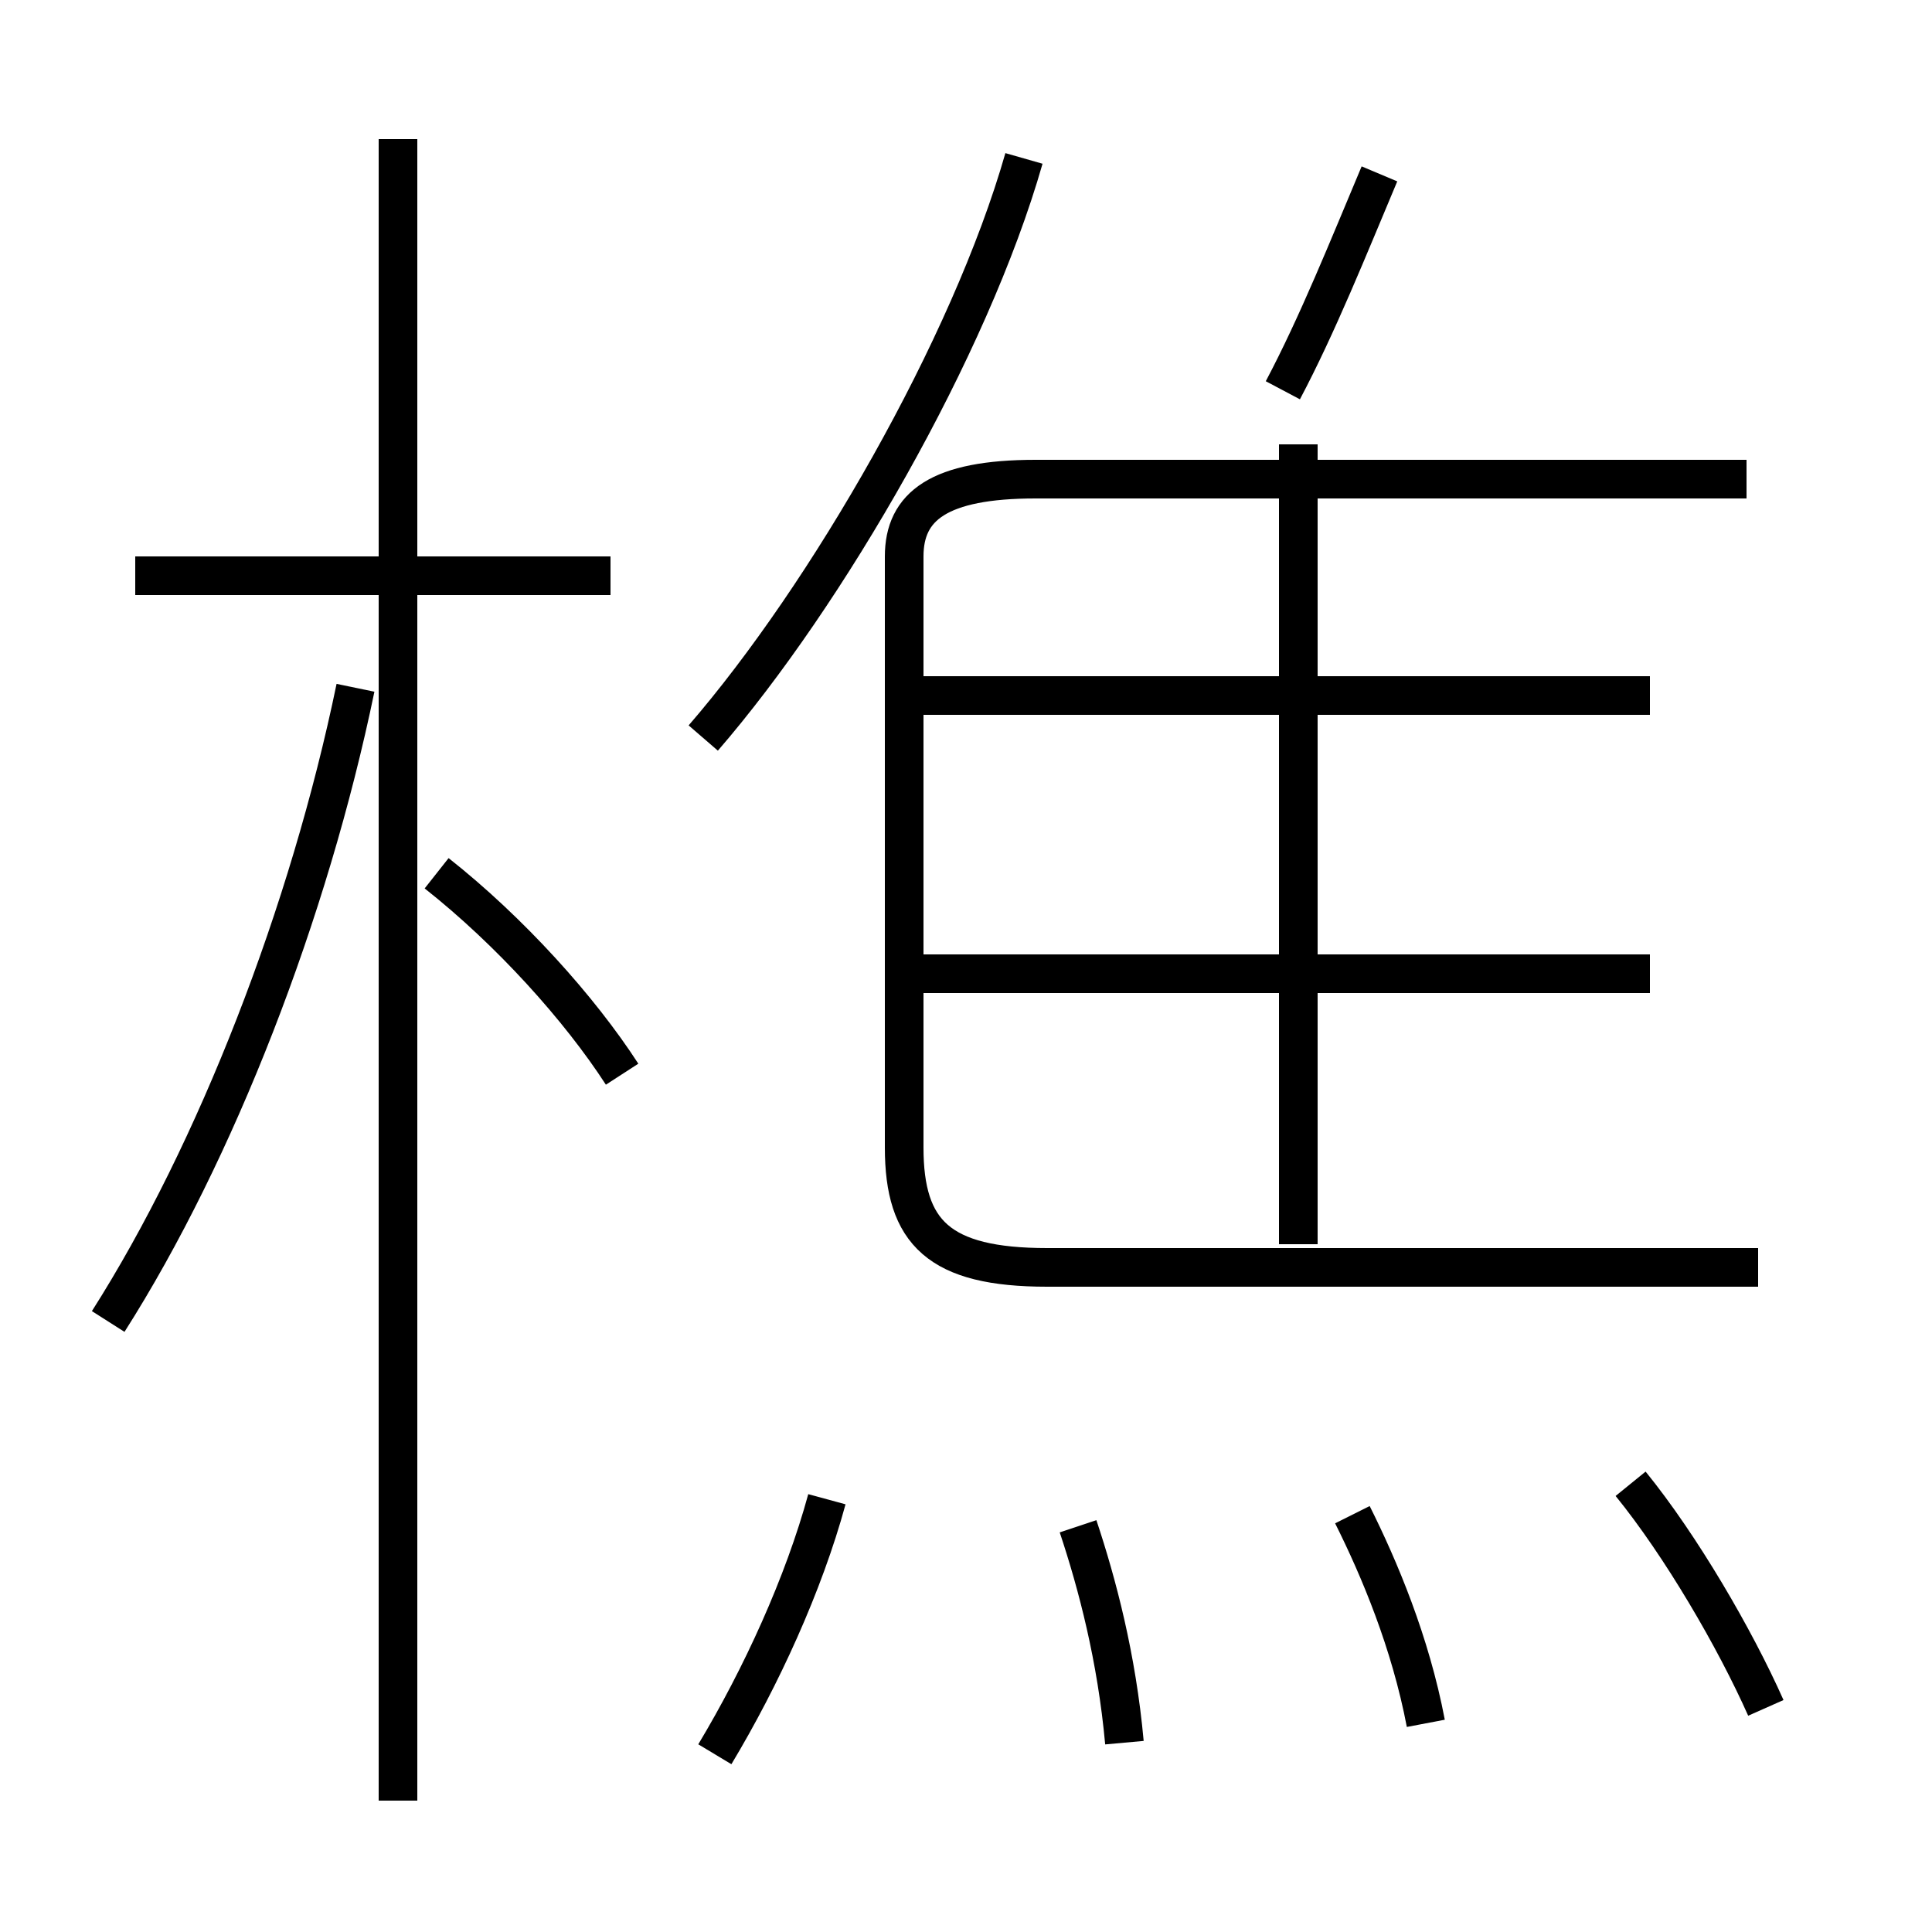 <?xml version='1.0' encoding='utf8'?>
<svg viewBox="0.0 -6.0 50.0 50.0" version="1.1" xmlns="http://www.w3.org/2000/svg">
<rect x="0.0" y="-6.0" width="50.0" height="50.0" fill="#808080" stroke="none"/>
<rect x="-1000" y="-1000" width="2000" height="2000" stroke="white" fill="white"/>
<g style="fill:white;stroke:#000000;  stroke-width:1">
<path d="M 45.5 -11.2 L 27.1 -11.2 C 24.3 -11.2 23.4 -12.1 23.4 -14.3 L 23.4 -29.6 C 23.4 -30.9 24.3 -31.6 26.8 -31.6 L 45.2 -31.6 M 2.8 -9.8 C 5.6 -14.2 8.0 -20.4 9.2 -26.2 M 18.5 1.4 C 19.7 -0.6 20.8 -3.0 21.4 -5.2 M 29.1 1.1 C 28.9 -1.1 28.4 -3.0 27.9 -4.5 M 10.3 2.6 L 10.3 -40.4 M 16.1 -16.2 C 15.0 -17.9 13.2 -19.9 11.3 -21.4 M 15.8 -29.1 L 3.5 -29.1 M 36.9 0.6 C 36.5 -1.5 35.7 -3.4 35.0 -4.8 M 45.7 0.2 C 44.9 -1.6 43.5 -4.0 42.2 -5.6 M 42.7 -18.8 L 23.1 -18.8 M 33.6 -11.8 L 33.6 -32.5 M 18.2 -24.9 C 21.4 -28.6 25.1 -35.0 26.5 -39.9 M 42.7 -26.0 L 23.1 -26.0 M 33.2 -33.9 C 34.1 -35.6 34.9 -37.6 35.7 -39.5" transform="translate(0.0, 38.0)" />
</g>
</svg>